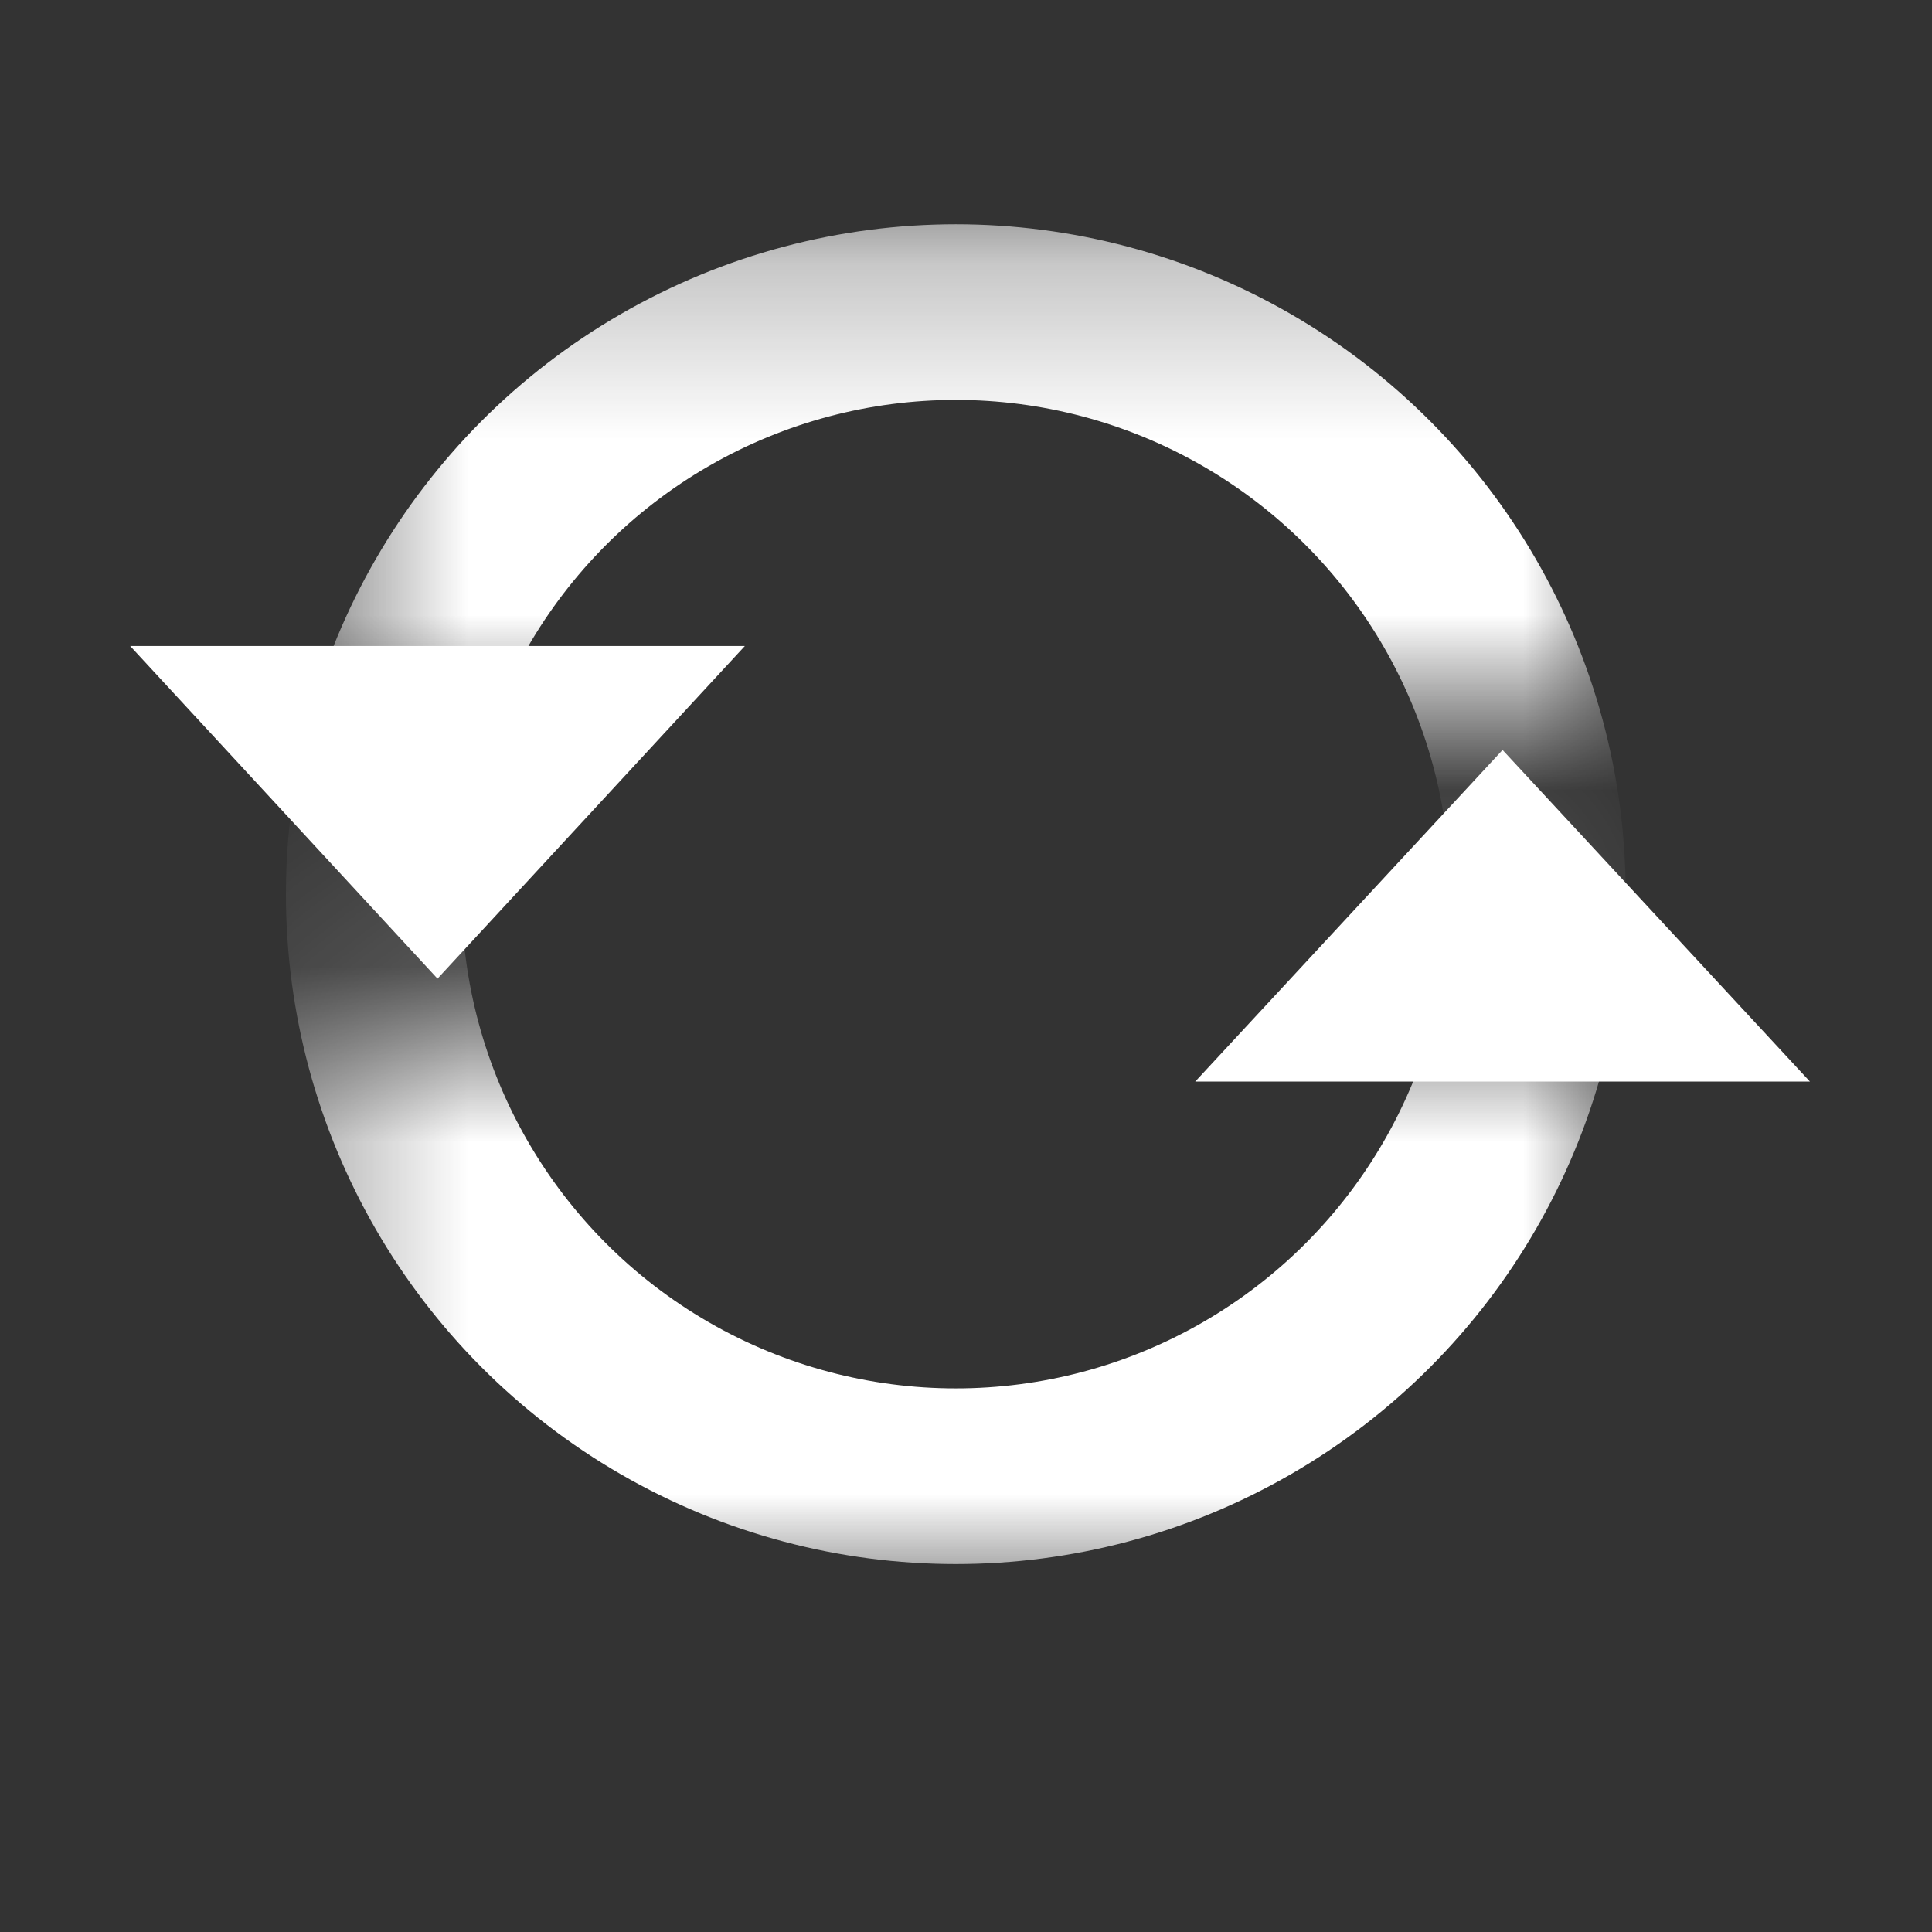 <?xml version="1.0" encoding="UTF-8"?>
<svg width="11px" height="11px" viewBox="0 0 11 11" version="1.1" xmlns="http://www.w3.org/2000/svg" xmlns:xlink="http://www.w3.org/1999/xlink">
    <rect x="0" y="0" width="11" height="11" fill="#333333" stroke="none"/>
    <!-- Generator: Sketch 54.1 (76490) - https://sketchapp.com -->
    <title>spinner</title>
    <desc>Created with Sketch.</desc>
    <defs>
        <path d="M0.397,4.829 L8.003,4.829 L8.003,8.019 L0.397,8.019 L0.397,4.829 Z M0.62,0.273 L8.003,0.273 L8.003,3.07 L0.62,3.07 L0.62,0.273 Z" id="path-1"></path>
    </defs>
    <g id="spinner" stroke="none" stroke-width="1" fill="none" fill-rule="evenodd">
        <g id="Pending" transform="translate(0, 1)">
            <g id="Oval-Copy" transform="translate(1.167, 0)">
                <mask id="mask-2" fill="white">
                    <use xlink:href="#path-1"></use>
                </mask>
                <g id="Combined-Shape"></g>
                <circle stroke="#FFFFFF" mask="url(#mask-2)" cx="4.275" cy="4.091" r="3.314"></circle>
            </g>
            <polygon id="Path-11" fill="#FFFFFF" points="0.741 2.678 2.491 4.572 4.241 2.678"></polygon>
            <polygon id="Path-11-Copy" fill="#FFFFFF" transform="translate(8.555, 4.214) rotate(-180) translate(-8.555, -4.214) " points="6.805 3.27 8.555 5.158 10.305 3.27"></polygon>
        </g>
    </g>
</svg>